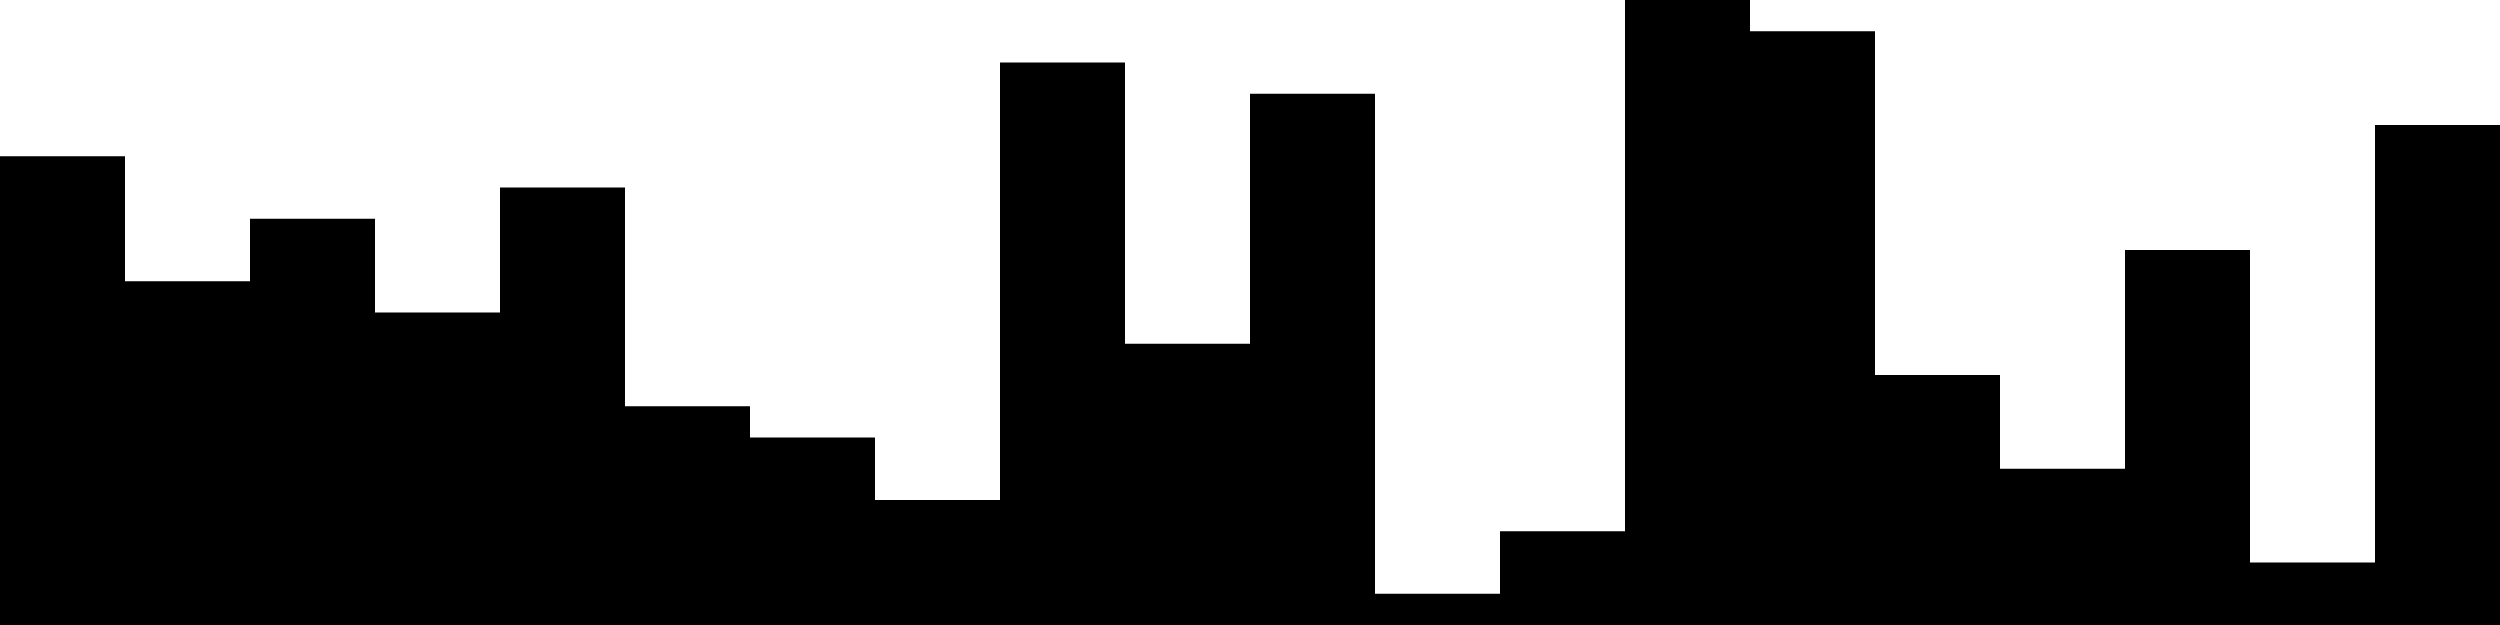 
<svg xmlns="http://www.w3.org/2000/svg" width="800" height="200">
<style>
rect {
    fill: black;
}
@media (prefers-color-scheme: dark) {
    rect {
        fill: white;
    }
}
</style>
<rect width="40" height="150" x="0" y="50" />
<rect width="40" height="110" x="40" y="90" />
<rect width="40" height="130" x="80" y="70" />
<rect width="40" height="100" x="120" y="100" />
<rect width="40" height="140" x="160" y="60" />
<rect width="40" height="70" x="200" y="130" />
<rect width="40" height="60" x="240" y="140" />
<rect width="40" height="40" x="280" y="160" />
<rect width="40" height="180" x="320" y="20" />
<rect width="40" height="90" x="360" y="110" />
<rect width="40" height="170" x="400" y="30" />
<rect width="40" height="10" x="440" y="190" />
<rect width="40" height="30" x="480" y="170" />
<rect width="40" height="200" x="520" y="0" />
<rect width="40" height="190" x="560" y="10" />
<rect width="40" height="80" x="600" y="120" />
<rect width="40" height="50" x="640" y="150" />
<rect width="40" height="120" x="680" y="80" />
<rect width="40" height="20" x="720" y="180" />
<rect width="40" height="160" x="760" y="40" />
</svg>
